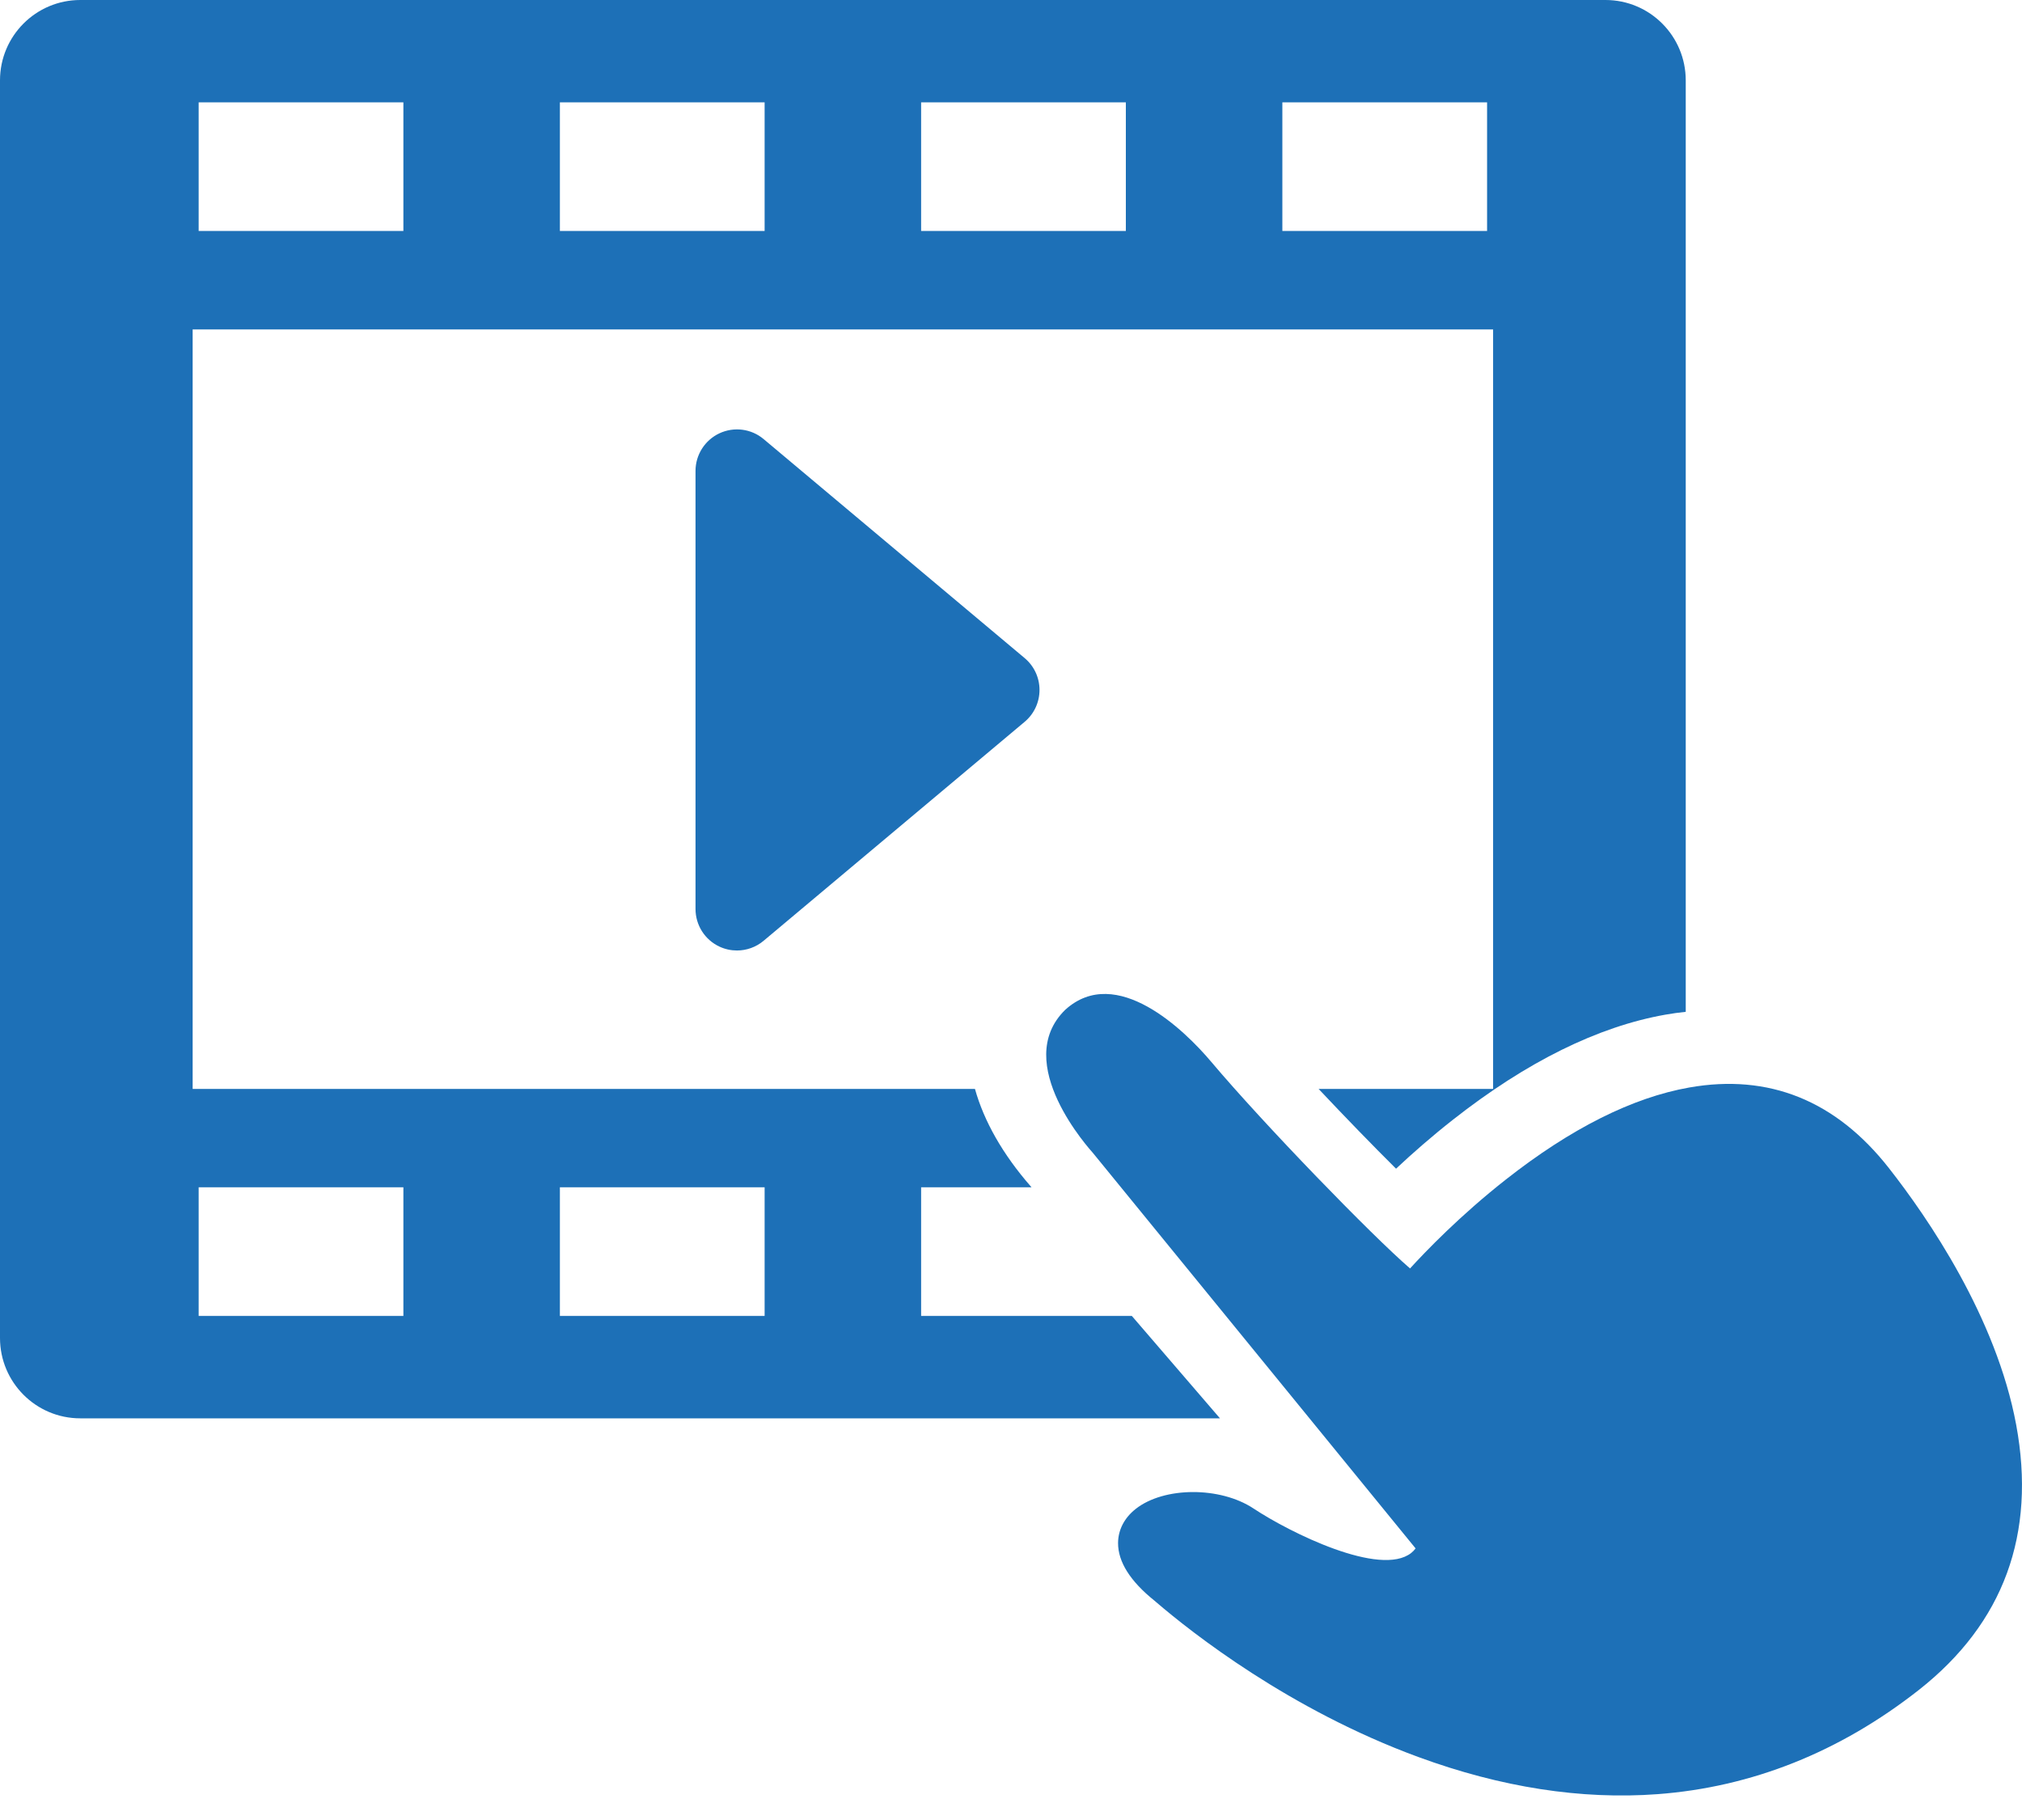 <svg width="40" height="36" viewBox="0 0 40 36" fill="none" xmlns="http://www.w3.org/2000/svg">
<path d="M31.76 0H1.588C0.711 0 0 0.712 0 1.59V26.465C0 27.343 0.711 28.055 1.588 28.055H24.134L22.39 26.029H18.222V23.485H20.406L20.39 23.466C19.833 22.829 19.464 22.172 19.287 21.539H3.811V6.516H29.537V21.539H26.085C26.609 22.096 27.157 22.66 27.617 23.117C27.94 22.814 28.32 22.48 28.747 22.145C30.2 21.003 31.613 20.305 32.947 20.07C33.081 20.046 33.215 20.028 33.348 20.014V1.59C33.348 0.712 32.637 0 31.76 0ZM11.076 23.485H15.126V26.029H11.076V23.485ZM3.93 23.485H7.98V26.029H3.93V23.485ZM7.98 4.569H3.93V2.025H7.98V4.569ZM15.126 4.569H11.076V2.025H15.126V4.569ZM22.272 4.569H18.222V2.025H22.272V4.569ZM29.418 4.569H25.368V2.025H29.418V4.569Z" fill="#1D70B7"/>
<path d="M39.885 28.183C39.49 26.055 38.137 24.087 37.366 23.104C36.319 21.769 34.991 21.233 33.418 21.511C32.295 21.709 31.074 22.321 29.79 23.331C28.882 24.044 28.197 24.758 27.894 25.09C27.132 24.433 25.005 22.24 23.961 21.003C23.437 20.381 22.084 19.06 21.075 19.972C19.989 21.029 21.58 22.756 21.621 22.806L28.004 30.628C27.978 30.662 27.95 30.692 27.917 30.718C27.304 31.2 25.518 30.316 24.797 29.838C24.138 29.402 23.028 29.405 22.468 29.846C22.243 30.022 22.119 30.262 22.118 30.52C22.116 30.893 22.359 31.278 22.841 31.664C22.846 31.669 22.856 31.677 22.87 31.689C23.581 32.299 25.511 33.819 28.058 34.754C29.691 35.354 31.283 35.601 32.788 35.489C34.656 35.35 36.395 34.656 37.96 33.427C39.637 32.107 40.285 30.343 39.885 28.183Z" fill="#1D70B7"/>
<path d="M15.106 8.685C14.862 8.48 14.521 8.436 14.232 8.571C13.944 8.706 13.759 8.996 13.759 9.315V17.98C13.759 18.299 13.943 18.589 14.232 18.724C14.343 18.776 14.462 18.801 14.579 18.801C14.768 18.801 14.956 18.735 15.106 18.609L20.271 14.277C20.457 14.121 20.564 13.89 20.564 13.647C20.564 13.404 20.457 13.174 20.271 13.018L15.106 8.685Z" fill="#1D70B7"/>
</svg>
